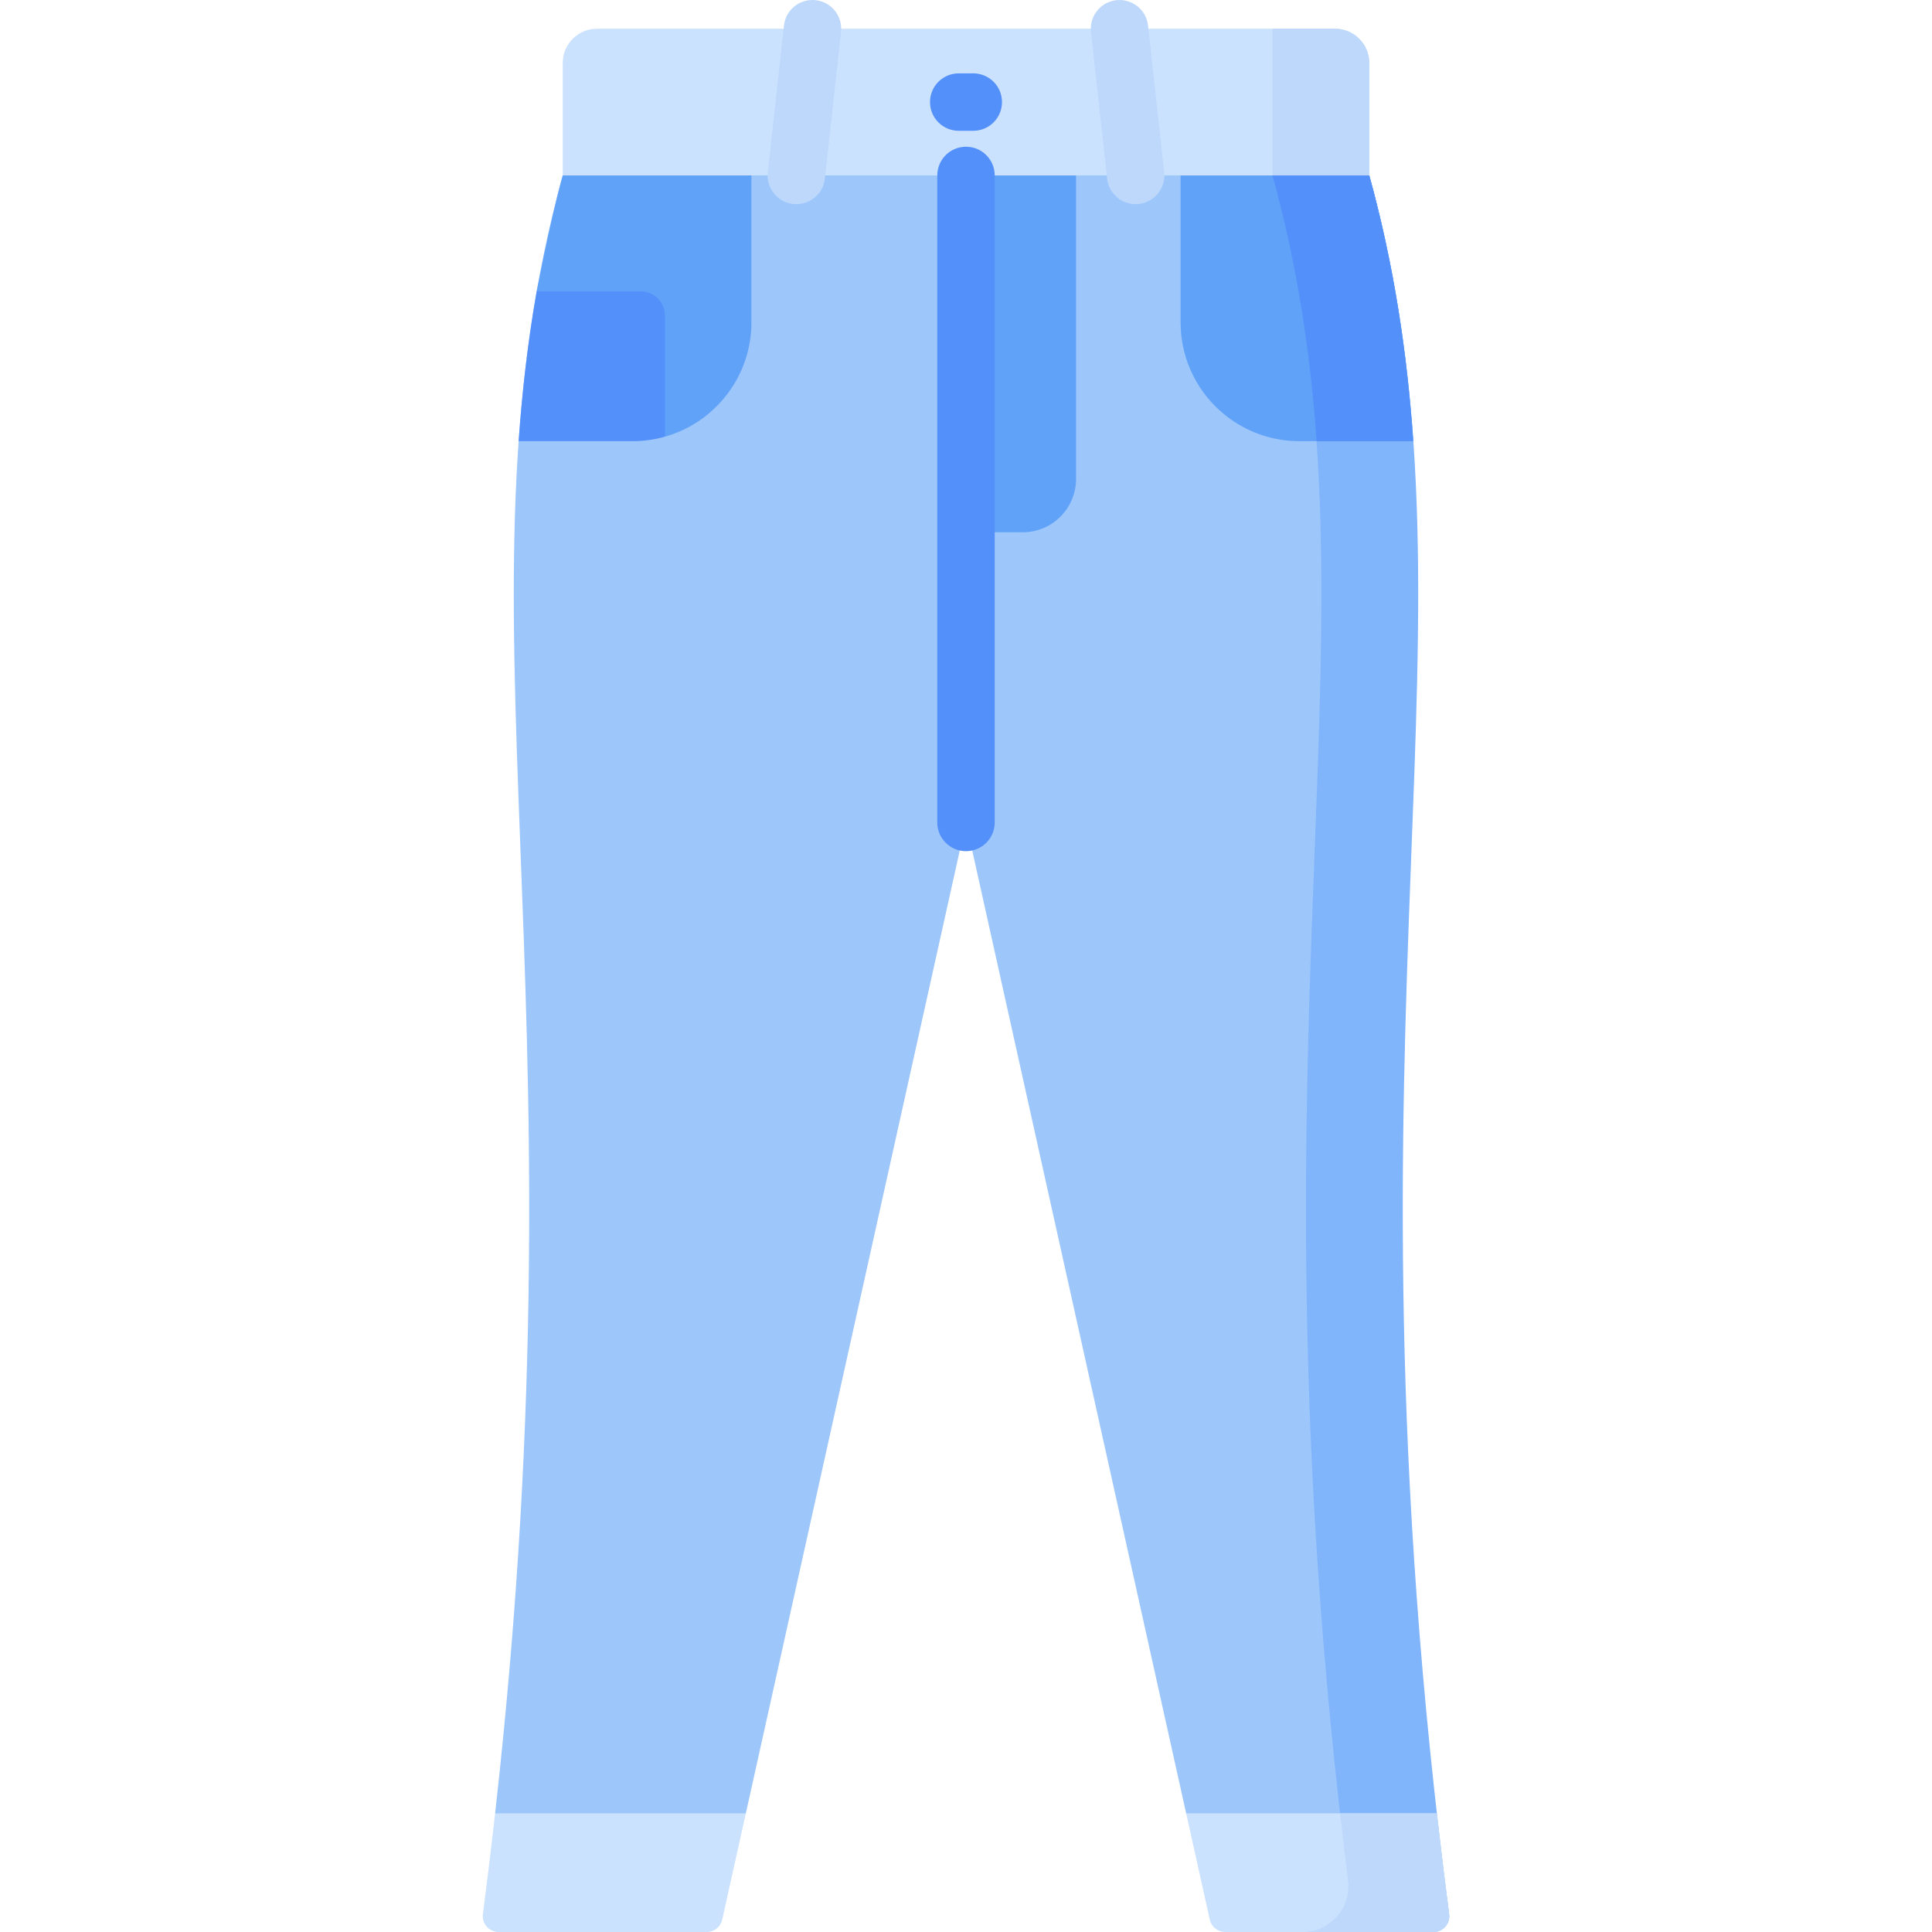 <svg id="Capa_1" enable-background="new 0 0 512 512" height="512" viewBox="0 0 512 512" width="512" xmlns="http://www.w3.org/2000/svg"><g><path d="m362.874 46.494h-213.748c-31.224 113.173 7.092 212.206-17.915 434.06l7.992 10.149h47.32l11.131-10.149 58.346-262.596 58.346 262.596 11.383 14.245 41.127-1.393 6.825-12.852c-25.007-221.855 20.417-320.887-10.807-434.06z" fill="#9dc6fb"/><g><path d="m384.026 507.258c-31.375-240.824 11.299-343.145-21.152-460.764h-25.653c32.048 116.16-9.176 217.398 20.018 451.862.902 7.247-4.763 13.644-12.066 13.644h34.702c2.531 0 4.478-2.233 4.151-4.742z" fill="#80b4fb"/></g><path d="m149.126 46.494h213.748v-29.79c0-5.022-4.071-9.093-9.093-9.093h-195.562c-5.022 0-9.093 4.071-9.093 9.093z" fill="#cbe2ff"/><path d="m337.221 7.612v38.882h25.653v-29.79c0-5.022-4.071-9.093-9.093-9.093h-16.56z" fill="#bed8fb"/><path d="m271.024 141.059h-15.024v-94.565h29.163v80.426c0 7.809-6.33 14.139-14.139 14.139z" fill="#61a2f9"/><path d="m312.867 46.494v38.934c0 17.39 14.098 31.488 31.488 31.488h30.199c-1.661-23.69-5.149-46.747-11.681-70.422z" fill="#61a2f9"/><path d="m374.501 116.916c-1.661-23.69-5.095-46.747-11.627-70.422h-25.653c6.532 23.676 10.019 46.732 11.679 70.422z" fill="#5490f9"/><g><path d="m149.126 46.494c-3.753 13.603-7.473 33.944-6.902 30.698l33.997 38.532c13.22-3.736 22.912-15.88 22.912-30.296v-38.934z" fill="#61a2f9"/></g><g><path d="m257.928 34.664h-3.857c-4.204 0-7.611-3.407-7.611-7.611s3.407-7.611 7.611-7.611h3.857c4.204 0 7.612 3.407 7.612 7.611s-3.408 7.611-7.612 7.611z" fill="#5490f9"/></g><path d="m324.694 512h55.181c2.531 0 4.478-2.232 4.151-4.742-1.184-9.098-2.258-17.991-3.241-26.704h-66.44l6.258 28.165c.427 1.917 2.127 3.281 4.091 3.281z" fill="#cbe2ff"/><path d="m384.026 507.258c-1.184-9.098-2.258-17.991-3.241-26.704h-25.65c.66 5.855 1.353 11.774 2.103 17.802.902 7.247-4.763 13.644-12.066 13.644h34.702c2.532 0 4.479-2.232 4.152-4.742z" fill="#bed8fb"/><path d="m197.654 480.554h-66.44c-.982 8.714-2.057 17.606-3.241 26.704-.327 2.509 1.62 4.742 4.151 4.742h55.181c1.964 0 3.664-1.364 4.09-3.281z" fill="#cbe2ff"/><g><g><path d="m211.049 54.106c-.277 0-.558-.016-.841-.047-4.178-.46-7.193-4.22-6.733-8.398l4.278-38.882c.46-4.178 4.208-7.187 8.398-6.733 4.178.46 7.193 4.22 6.733 8.398l-4.277 38.882c-.429 3.896-3.727 6.78-7.558 6.78z" fill="#bed8fb"/></g><g><path d="m300.951 54.106c-3.832 0-7.128-2.884-7.557-6.78l-4.278-38.882c-.46-4.178 2.555-7.939 6.733-8.398 4.19-.456 7.938 2.555 8.398 6.733l4.277 38.882c.46 4.178-2.555 7.939-6.733 8.398-.281.031-.562.047-.84.047z" fill="#bed8fb"/></g></g><g><path d="m256 225.569c-4.204 0-7.611-3.407-7.611-7.611v-171.464c0-4.204 3.407-7.611 7.611-7.611s7.611 3.407 7.611 7.611v171.464c0 4.204-3.407 7.611-7.611 7.611z" fill="#5490f9"/></g><path d="m137.445 116.916h30.2c2.974 0 5.849-.421 8.576-1.192v-32.085c0-3.561-2.887-6.448-6.448-6.448h-27.549c-2.318 13.19-3.842 26.357-4.779 39.725z" fill="#5490f9"/></g></svg>